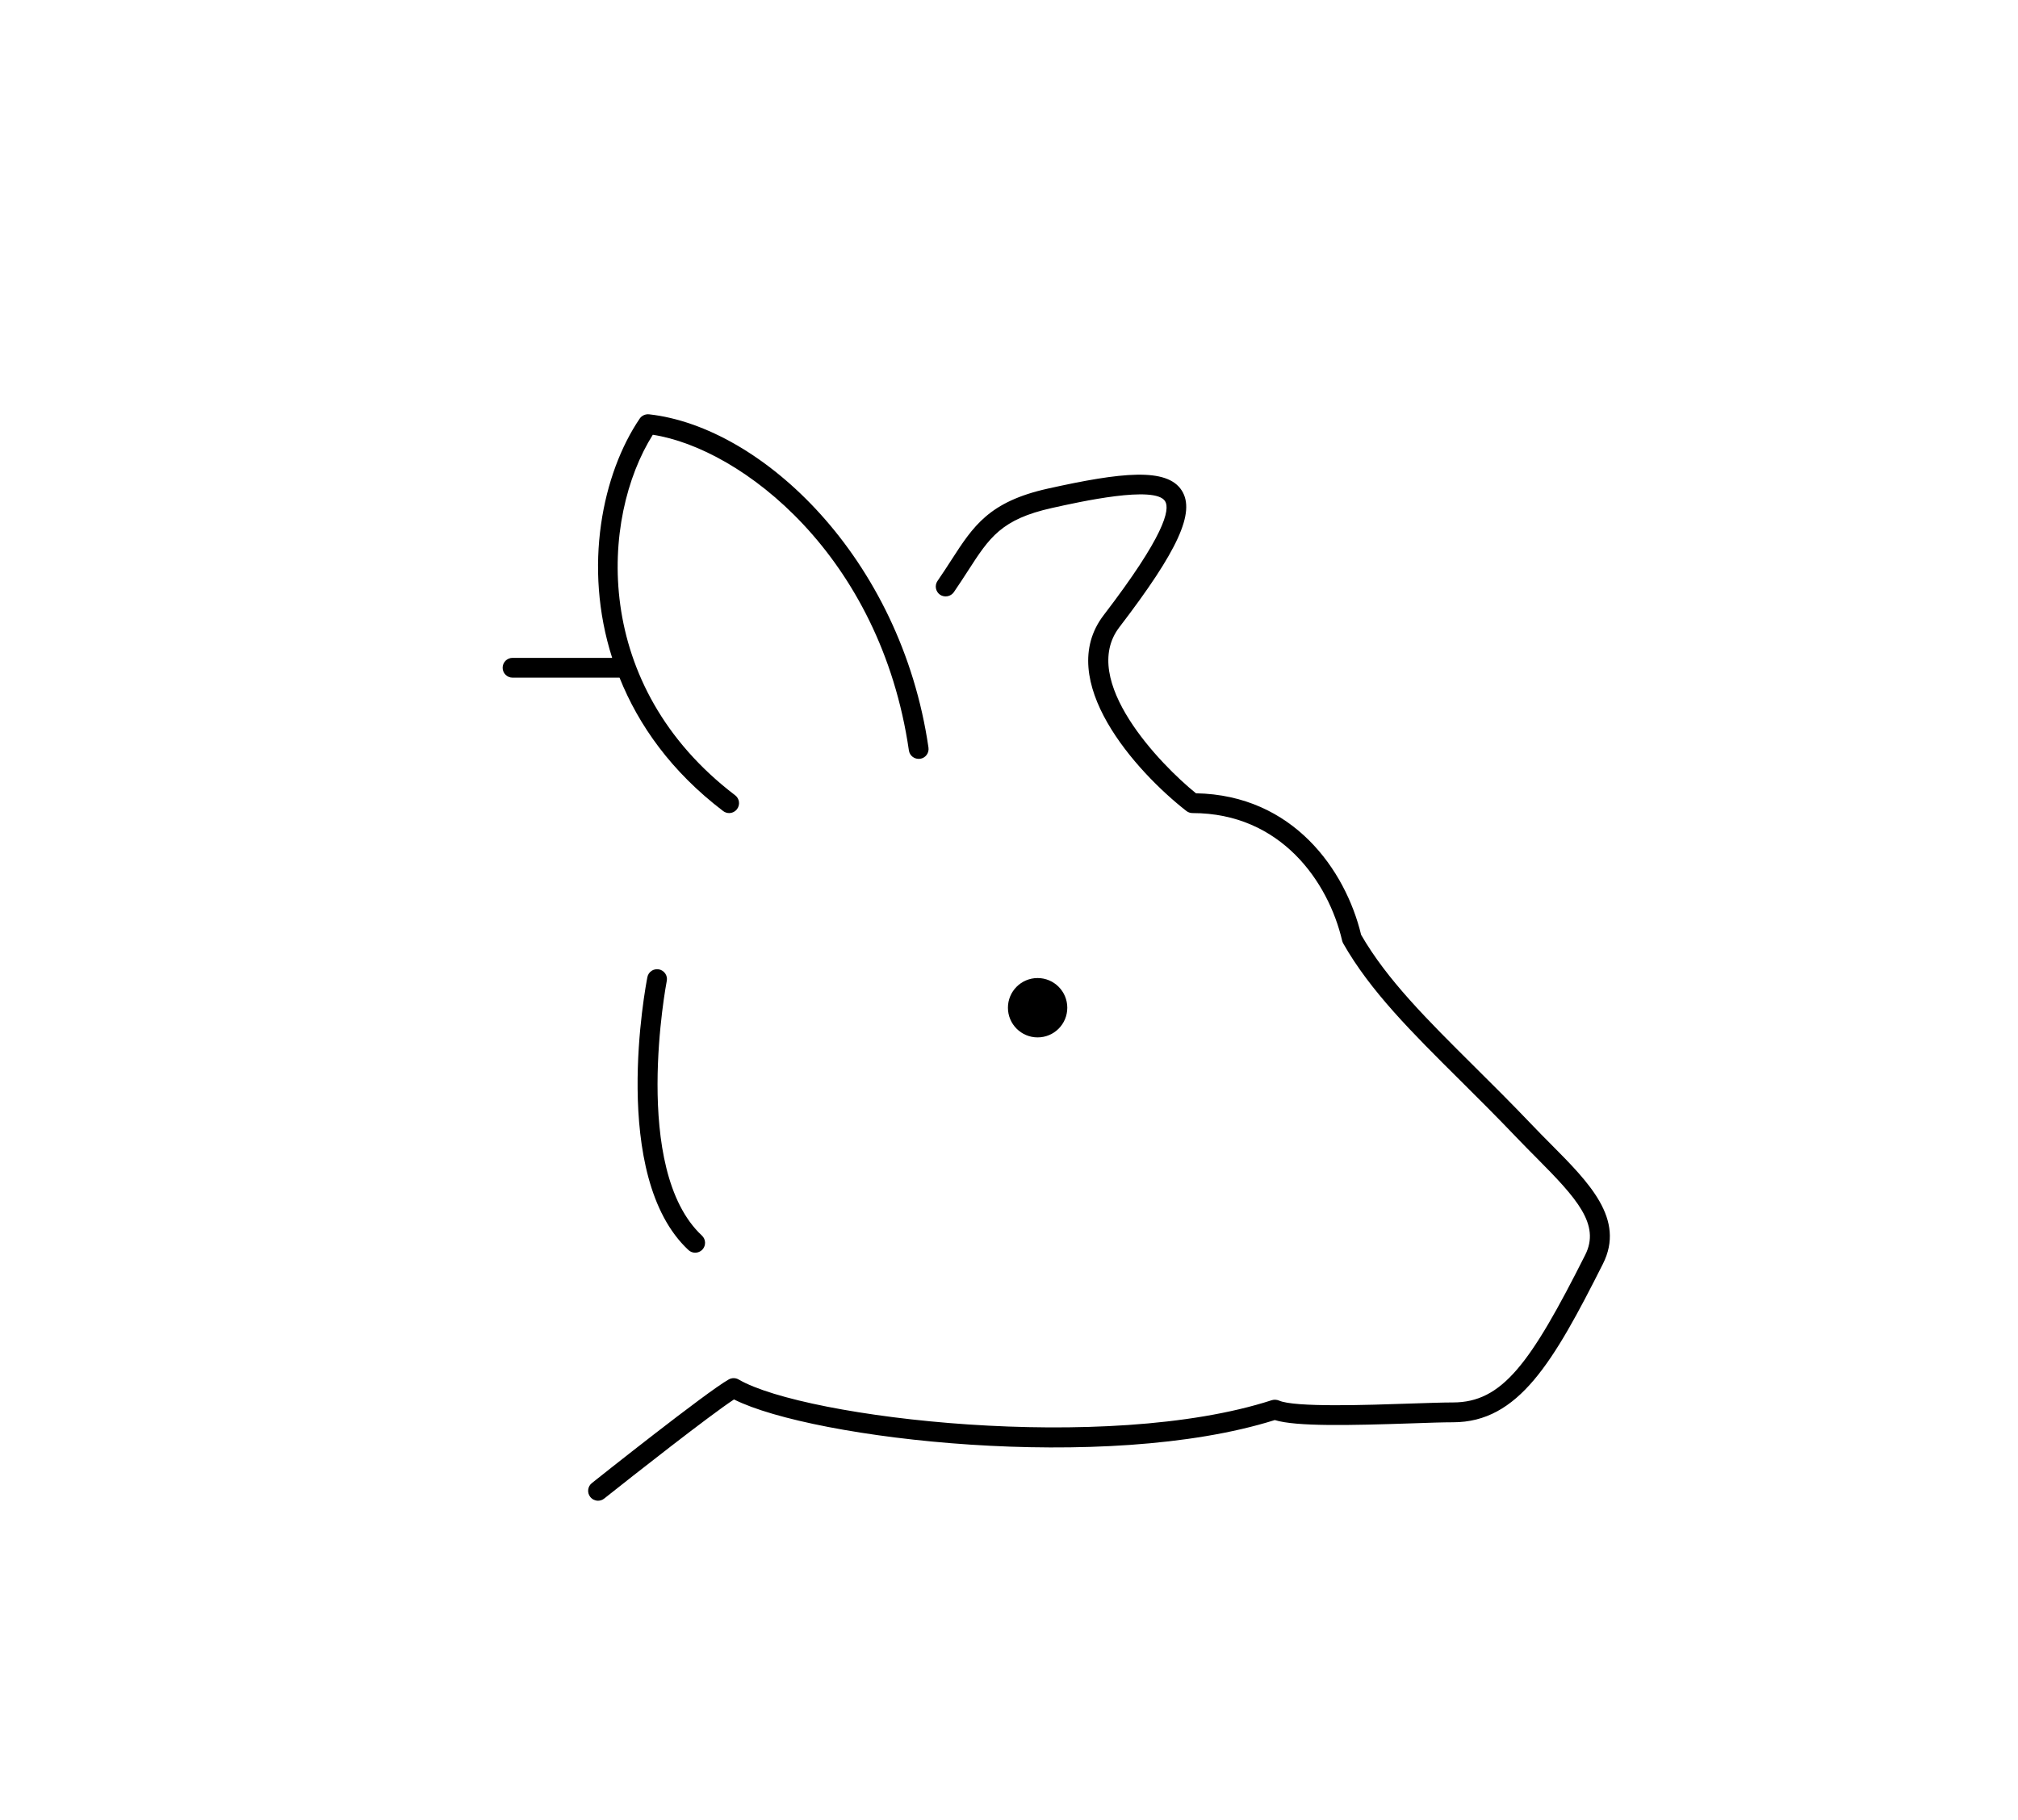 <?xml version="1.0" encoding="utf-8"?>
<!-- Generator: Adobe Illustrator 21.0.2, SVG Export Plug-In . SVG Version: 6.00 Build 0)  -->
<svg version="1.1" id="Layer_1" xmlns="http://www.w3.org/2000/svg" xmlns:xlink="http://www.w3.org/1999/xlink" x="0px" y="0px"
	 viewBox="0 0 51 46" style="enable-background:new 0 0 51 46;" xml:space="preserve">
<path d="M15.657,17.128h-2.704c-0.138,0-0.25-0.112-0.25-0.25s0.112-0.25,0.25-0.25h2.518c-0.739-2.31-0.244-4.664,0.697-6.049
	c0.052-0.076,0.145-0.116,0.235-0.107c2.854,0.316,6.365,3.628,7.062,8.424c0.02,0.137-0.075,0.264-0.211,0.283
	c-0.139,0.018-0.264-0.074-0.284-0.211c-0.716-4.925-4.225-7.63-6.472-7.979c-1.322,2.101-1.563,6.338,2.081,9.112
	c0.11,0.084,0.131,0.241,0.047,0.351c-0.049,0.064-0.124,0.099-0.199,0.099c-0.053,0-0.106-0.017-0.151-0.051
	C16.969,19.505,16.139,18.333,15.657,17.128z M39.194,28.919c-0.162-0.163-0.329-0.331-0.494-0.505
	c-0.5-0.524-0.986-1.008-1.448-1.466c-1.181-1.173-2.202-2.188-2.853-3.32c-0.396-1.64-1.72-3.533-4.174-3.577
	c-0.895-0.722-2.963-2.857-1.935-4.199c1.484-1.938,1.926-2.906,1.576-3.454c-0.374-0.587-1.525-0.462-3.385-0.048
	c-1.485,0.33-1.884,0.948-2.437,1.804c-0.106,0.164-0.22,0.341-0.35,0.529c-0.079,0.114-0.05,0.27,0.063,0.349
	c0.112,0.075,0.269,0.049,0.348-0.063c0.134-0.194,0.25-0.375,0.359-0.543c0.542-0.84,0.84-1.302,2.125-1.587
	c0.71-0.158,2.598-0.577,2.855-0.172c0.136,0.213-0.023,0.886-1.551,2.881c-1.261,1.646,0.816,3.957,2.09,4.95
	c0.044,0.034,0.098,0.053,0.154,0.053c2.235,0,3.436,1.739,3.783,3.228c0.006,0.023,0.015,0.046,0.026,0.066
	c0.684,1.205,1.735,2.249,2.953,3.459c0.458,0.455,0.941,0.936,1.438,1.457c0.168,0.176,0.337,0.346,0.502,0.512
	c1.01,1.016,1.61,1.678,1.224,2.445c-1.386,2.753-2.1,3.73-3.343,3.73c-0.247,0-0.62,0.013-1.05,0.027
	c-1.105,0.038-2.956,0.102-3.347-0.075c-0.056-0.023-0.119-0.027-0.179-0.01c-4.169,1.354-11.788,0.459-13.477-0.522
	c-0.076-0.045-0.17-0.045-0.247-0.003c-0.554,0.308-3.343,2.526-3.462,2.621c-0.108,0.086-0.126,0.243-0.04,0.351
	c0.05,0.062,0.123,0.095,0.196,0.095c0.055,0,0.11-0.018,0.156-0.055c0.743-0.591,2.67-2.105,3.28-2.505
	c2.003,1.007,9.389,1.867,13.667,0.521c0.542,0.167,1.895,0.136,3.471,0.083c0.423-0.015,0.791-0.027,1.033-0.027
	c1.654,0,2.535-1.514,3.79-4.006C41.078,30.814,40.163,29.894,39.194,28.919z M16.654,24.502c-0.139-0.025-0.267,0.062-0.293,0.197
	c-0.041,0.204-0.963,5.033,1.038,6.897c0.048,0.045,0.109,0.067,0.17,0.067c0.067,0,0.134-0.026,0.183-0.079
	c0.094-0.102,0.088-0.26-0.013-0.354c-1.797-1.676-0.897-6.389-0.888-6.437C16.878,24.66,16.789,24.529,16.654,24.502z
	 M26.973,25.471c0-0.414-0.336-0.75-0.75-0.75c-0.414,0-0.75,0.336-0.75,0.75c0,0.414,0.336,0.75,0.75,0.75
	C26.638,26.221,26.973,25.886,26.973,25.471z"/>
</svg>
